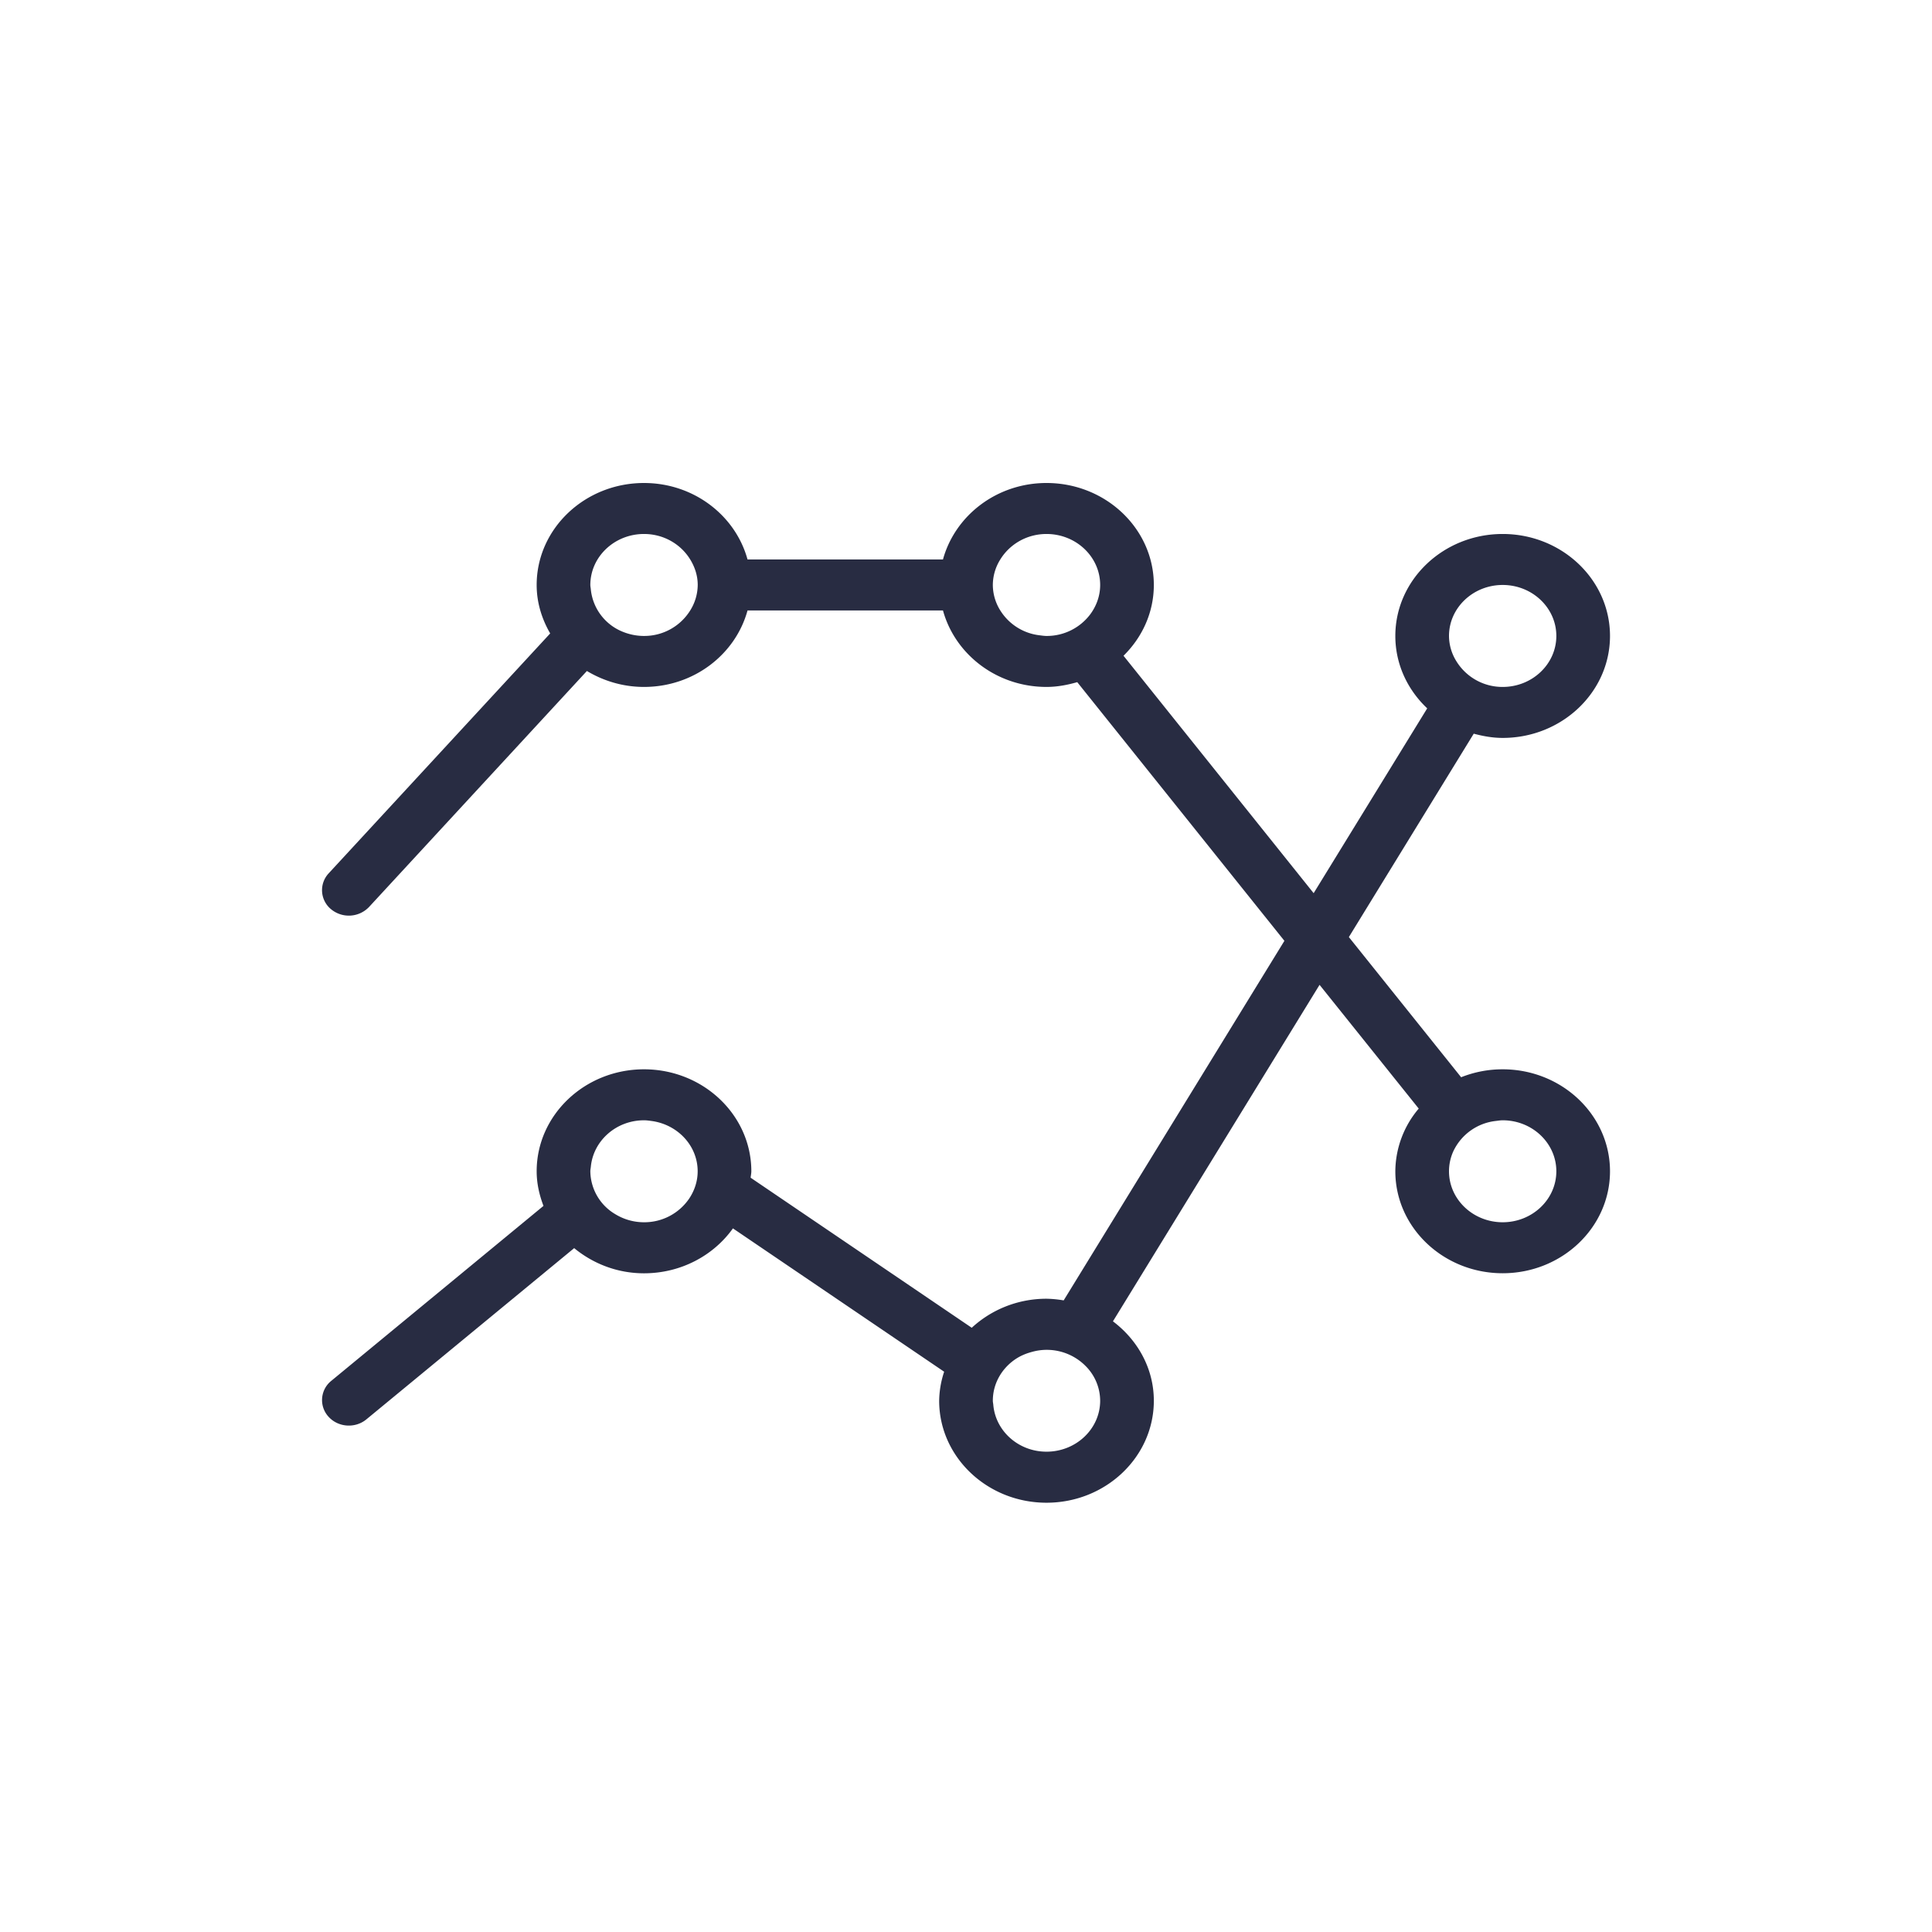 <svg width="36" height="36" viewBox="0 0 36 36" xmlns="http://www.w3.org/2000/svg"><title>41797A9D-AE6F-463E-8DFB-8C1D5C8B684C</title><path d="M27 21.825c0-.13.028-.254.078-.367a.995.995 0 0 1 .799-.571c.04-.005.081-.012.123-.012.552 0 1 .426 1 .95s-.448.95-1 .95c-.551 0-1-.426-1-.95zm-8.491 4.355c-.002-.027-.009-.052-.009-.08 0-.329.177-.62.446-.79.086-.054.183-.093.285-.12a1.018 1.018 0 0 1 .996.262.92.92 0 0 1 .273.648c0 .524-.448.95-1 .95-.522 0-.948-.384-.991-.87zM12 22.775c-.197 0-.38-.056-.534-.15a.94.94 0 0 1-.466-.8c0-.028.006-.054.009-.081.044-.485.47-.869.991-.869.053 0 .105.008.156.015.477.071.844.462.844.935 0 .188-.06.362-.159.51a1.01 1.01 0 0 1-.84.44zm.861-11.4a1.007 1.007 0 0 1-.86.475c-.14 0-.272-.028-.392-.076a.954.954 0 0 1-.6-.791c-.002-.028-.009-.055-.009-.083 0-.524.449-.95 1-.95.369 0 .688.192.861.475.086.14.14.301.14.475a.905.905 0 0 1-.14.475zm5.778 0a.9.9 0 0 1-.139-.475.9.9 0 0 1 .139-.475c.174-.283.493-.475.861-.475.552 0 1 .426 1 .95 0 .204-.07.391-.184.546a1.013 1.013 0 0 1-.816.404c-.043 0-.085-.007-.127-.012a.998.998 0 0 1-.734-.463zM28 10.9c.552 0 1 .426 1 .95s-.448.95-1 .95a1.007 1.007 0 0 1-.865-.483.9.9 0 0 1-.135-.467c0-.524.449-.95 1-.95zm-.774 9.173l-2.092-2.612 2.327-3.79c.173.046.351.079.539.079 1.103 0 2-.852 2-1.9s-.897-1.9-2-1.9-2 .852-2 1.9c0 .527.228 1.004.594 1.349l-2.116 3.444-3.543-4.424c.348-.342.565-.806.565-1.319 0-1.048-.897-1.9-2-1.9-.929 0-1.705.608-1.929 1.425h-3.642C13.706 9.608 12.929 9 12 9c-1.103 0-2 .852-2 1.9 0 .329.096.633.252.903l-4.128 4.471a.459.459 0 0 0 .047.67.52.52 0 0 0 .705-.043l4.06-4.398c.309.185.672.297 1.064.297.93 0 1.706-.608 1.929-1.425h3.642c.224.817 1 1.425 1.929 1.425.2 0 .39-.037.573-.089l3.86 4.82-4.113 6.7a2.077 2.077 0 0 0-.32-.031c-.542 0-1.032.208-1.393.541l-4.12-2.796c.003-.04.013-.079.013-.12 0-1.048-.897-1.9-2-1.9s-2 .852-2 1.9c0 .228.05.443.127.645L6.173 25.73a.459.459 0 0 0-.05.67c.18.198.496.22.705.047l3.871-3.19c.351.289.802.469 1.301.469.689 0 1.297-.332 1.657-.837l3.936 2.671a1.79 1.79 0 0 0-.093.541c0 1.048.897 1.9 2 1.9s2-.852 2-1.9c0-.602-.301-1.132-.762-1.48l3.85-6.27 1.848 2.306A1.823 1.823 0 0 0 26 21.825c0 1.048.897 1.9 2 1.9s2-.852 2-1.9-.897-1.9-2-1.9a2.08 2.08 0 0 0-.774.148z" fill="#282C42" fill-rule="evenodd"/></svg>